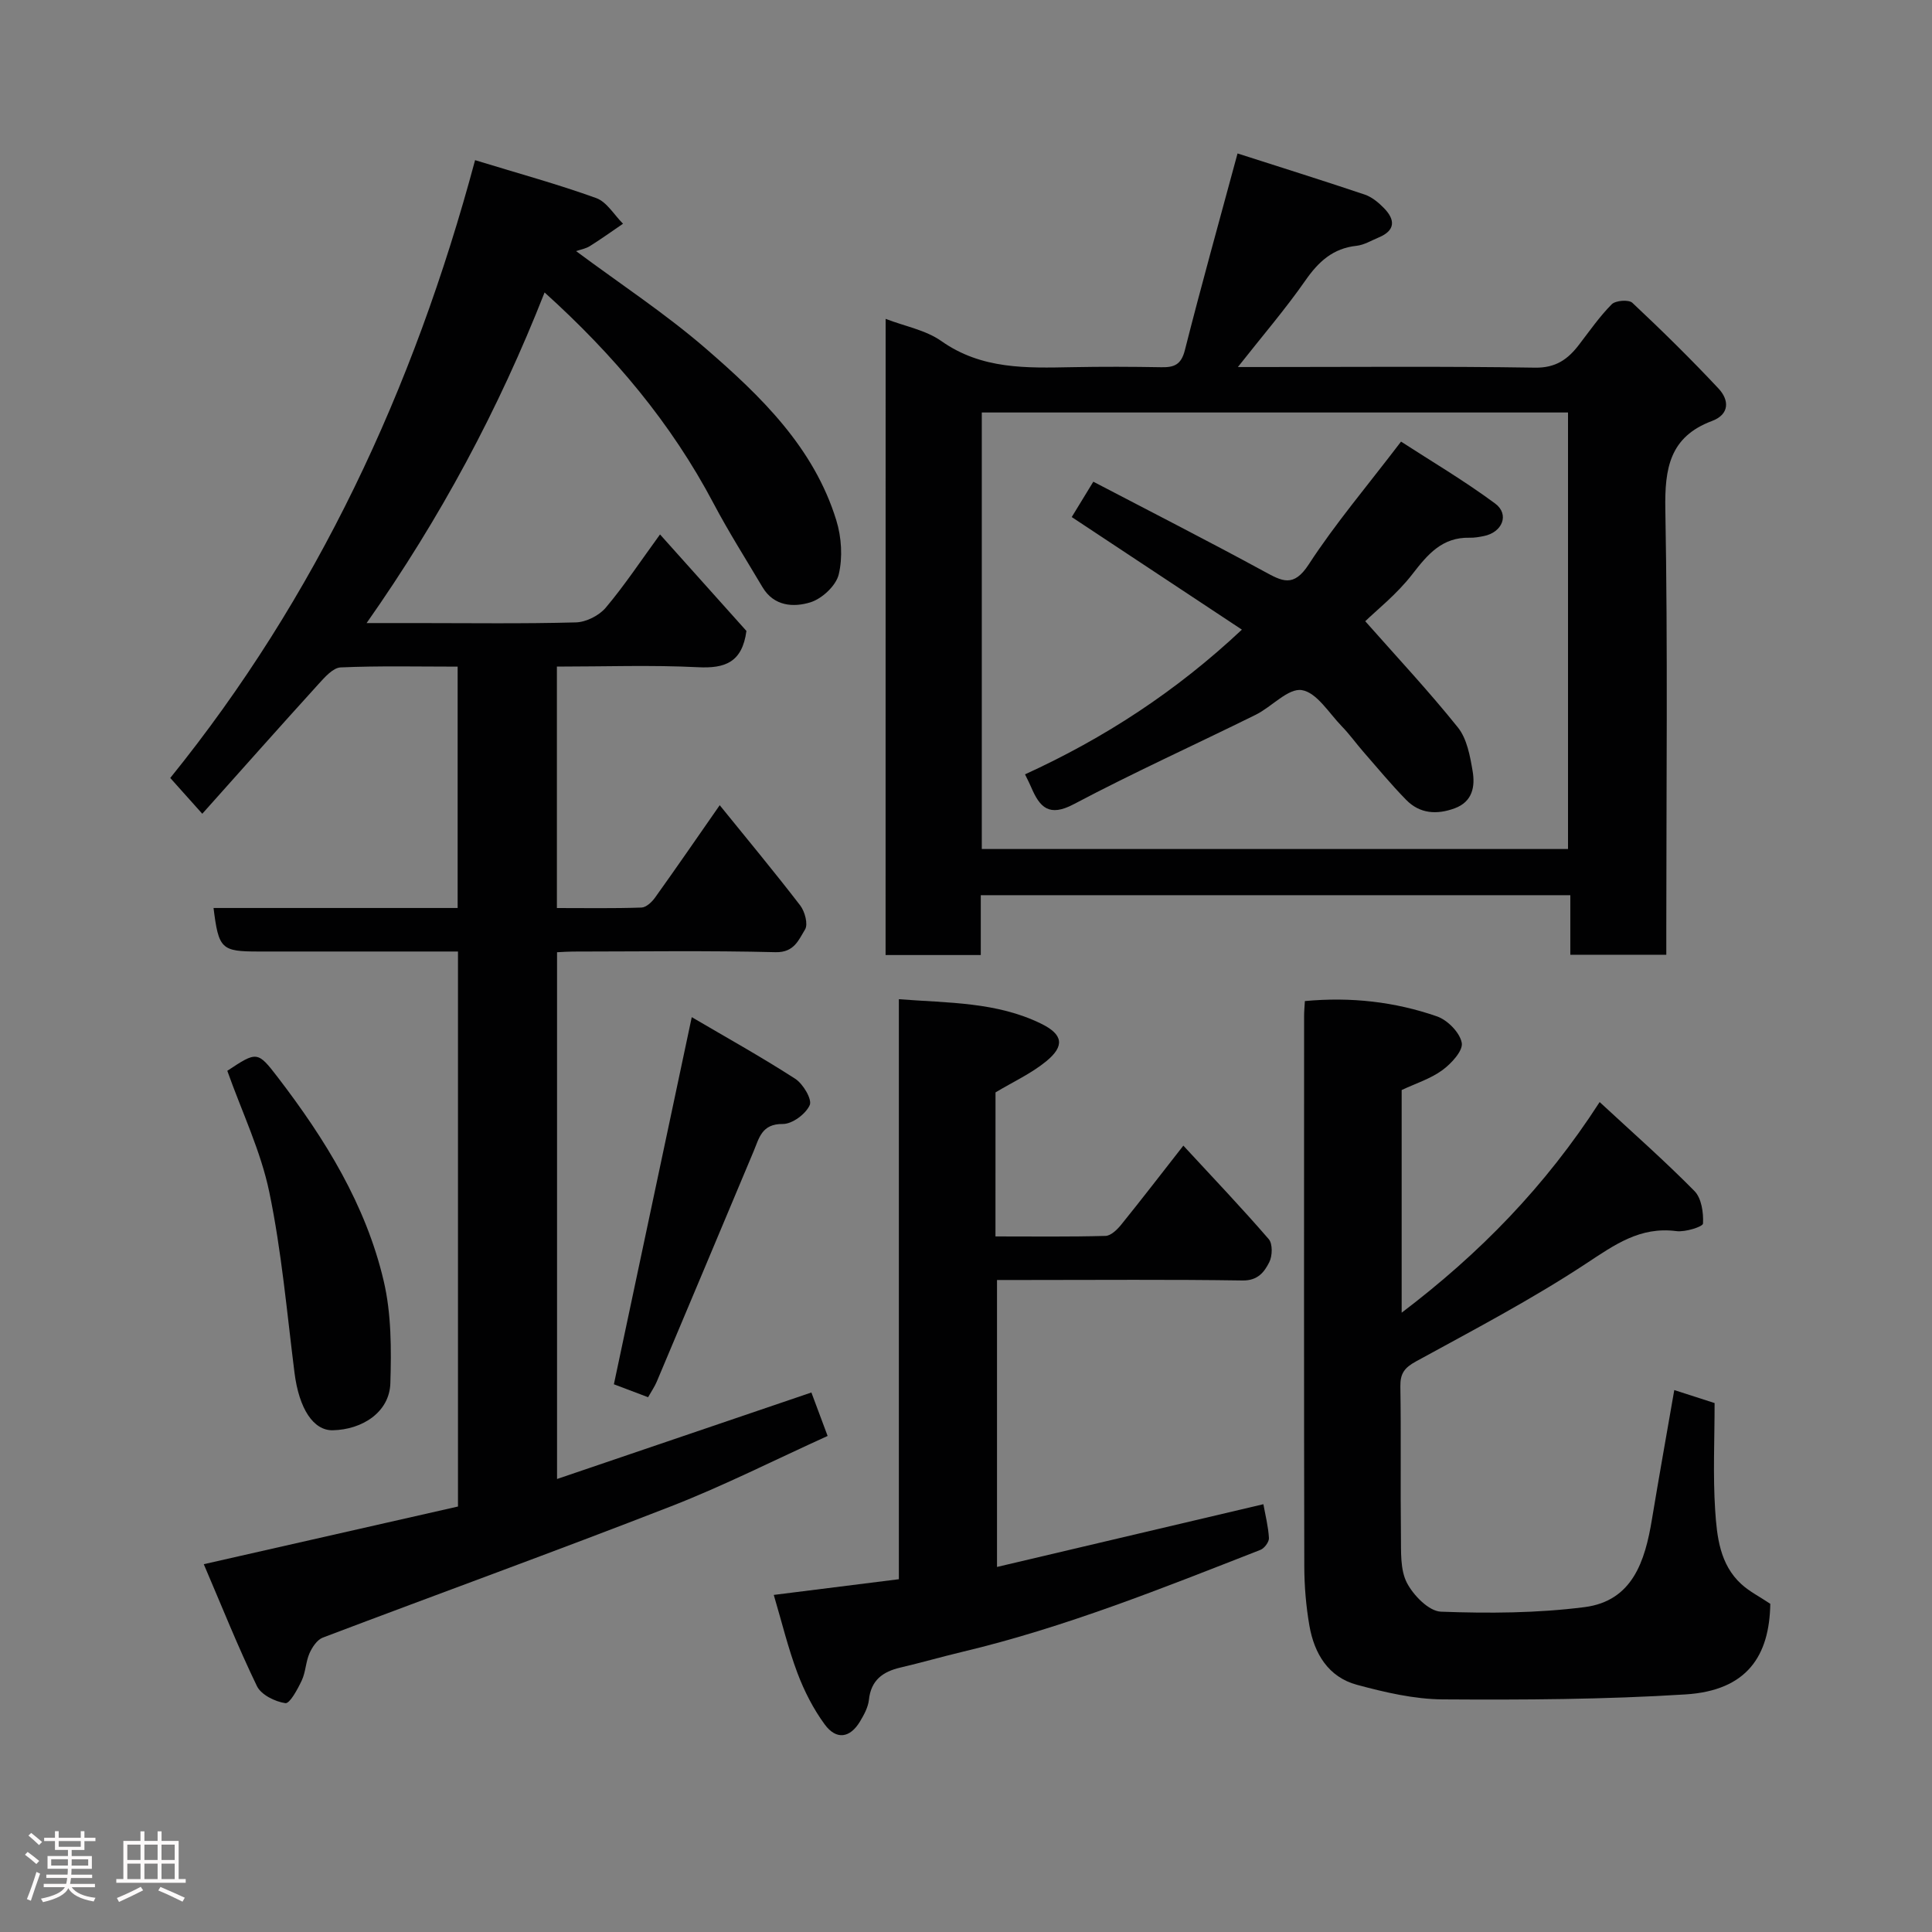 <svg enable-background="new 0 0 400 400" viewBox="0 0 400 400" xmlns="http://www.w3.org/2000/svg"><rect x="0" y="0" width="400" height="400" fill="#808080" stroke="none"/><path d="m5.17 384 .55-.58c.85.61 1.65 1.24 2.4 1.87l-.59.64c-.83-.73-1.62-1.38-2.36-1.93m1.22 9.53-.82-.34c.71-1.76 1.37-3.64 1.98-5.63.24.13.5.25.76.36-.6 1.67-1.24 3.54-1.92 5.61m-.5-13.5.57-.54c.56.44 1.31 1.06 2.26 1.87l-.64.64c-.68-.66-1.41-1.32-2.19-1.97m3.25.46h2.24v-1.36h.77v1.36h4.57v-1.36h.76v1.36h2.28v.69h-2.28v1.84h-2.64v1.26h4.18v2.64h-4.21c0 .45-.02.86-.05 1.21h4.32v.69h-4.38c-.04.34-.1.75-.19 1.22h5.15v.69h-4.82c.87 1.19 2.51 1.92 4.93 2.19-.17.31-.3.57-.37.76-2.77-.49-4.52-1.41-5.26-2.76-.56 1.26-2.3 2.23-5.24 2.9-.12-.24-.26-.48-.43-.72 2.73-.55 4.38-1.34 4.96-2.38h-4.38v-.69h4.65c.1-.38.17-.79.21-1.22h-4.32v-.69h4.4c.03-.34.05-.75.05-1.21h-4.2v-2.64h4.23v-1.26h-2.69v-1.84h-2.24zm1.46 4.46v1.29h3.45c.01-.4.02-.57.01-.53v-.32-.45h-3.46zm1.55-2.59h4.57v-1.19h-4.57zm6.11 2.59h-3.42v.77c-.02.19-.01.37-.02.53h3.44z" fill="#fcfafa"/><path d="m32.63 379.16h.82v1.98h3.54v7.89h1.46v.78h-14.37v-.78h1.46v-7.89h3.54v-1.98h.82v1.98h2.73zm-3.49 11.48.5.73c-1.61.82-3.28 1.63-5 2.41-.13-.27-.28-.55-.44-.82 1.75-.72 3.4-1.49 4.94-2.32m-2.78-5.55h2.73v-3.18h-2.73zm0 3.95h2.73v-3.2h-2.73zm3.54-3.95h2.73v-3.18h-2.73zm0 3.95h2.73v-3.2h-2.73zm7.89 4.68c-1.84-.92-3.51-1.7-5.02-2.32l.45-.73c1.89.8 3.57 1.55 5.04 2.23zm-1.62-11.81h-2.73v3.18h2.73zm-2.73 7.13h2.73v-3.2h-2.73z" fill="#fcfafa"/><g fill="#010102"><path d="m98.36 33.16c9.03 2.77 17.17 4.99 25.08 7.85 2.2.8 3.72 3.49 5.55 5.31-2.28 1.55-4.52 3.17-6.86 4.63-.86.54-1.94.72-2.86 1.04 9.17 6.82 18.48 12.93 26.83 20.15 11.44 9.89 22.41 20.51 27.05 35.59 1.08 3.5 1.34 7.68.5 11.2-.56 2.33-3.45 5.02-5.85 5.77-3.48 1.08-7.57.85-9.93-3.13-3.41-5.75-7-11.41-10.12-17.31-8.78-16.65-20.65-30.76-35-43.71-9.51 24.21-21.53 46.65-36.85 68.45h10.35c11 0 22 .16 32.99-.14 2.12-.06 4.79-1.41 6.17-3.04 3.88-4.6 7.22-9.65 11.24-15.17 6.2 6.92 12.2 13.62 17.89 19.98-.88 6.55-4.47 7.79-10.04 7.51-9.61-.48-19.26-.13-29.2-.13v49.99c5.94 0 11.73.1 17.51-.1.97-.03 2.16-1.14 2.81-2.06 4.37-6.1 8.62-12.28 13.39-19.13 5.62 6.94 11.28 13.75 16.67 20.76.96 1.25 1.66 3.89 1 4.96-1.31 2.11-2.22 4.8-6.1 4.71-13.99-.35-27.99-.14-41.98-.13-.98 0-1.96.08-3.27.14v109.06c17.42-5.92 34.66-11.79 52.66-17.91.97 2.61 2.12 5.68 3.36 9-11.01 4.99-21.49 10.3-32.38 14.55-23.95 9.33-48.11 18.09-72.14 27.2-1.18.45-2.2 1.99-2.76 3.26-.77 1.76-.78 3.87-1.59 5.6-.85 1.81-2.49 4.85-3.4 4.71-2.14-.31-5.01-1.73-5.88-3.52-3.94-8.14-7.29-16.57-11.01-25.25 18.13-4.11 35.33-8.01 52.63-11.94 0-38.3 0-76.25 0-114.91-2.98 0-5.91 0-8.83 0-10.83 0-21.66 0-32.49 0-7.67 0-8.23-.52-9.29-9.01h50.54c0-16.72 0-32.99 0-49.97-8.05 0-16.15-.19-24.22.16-1.58.07-3.28 2.01-4.57 3.43-8 8.81-15.9 17.71-24.08 26.87-2.35-2.63-4.22-4.71-6.63-7.41 30.2-37.34 50.37-80.35 63.11-127.91z"/><path d="m183.36 66.02c4.08 1.56 8.33 2.33 11.53 4.59 8.36 5.9 17.65 5.59 27.08 5.41 6.16-.12 12.33-.1 18.49.01 2.65.05 4.09-.53 4.85-3.51 3.39-13.38 7.11-26.68 10.91-40.75 8.46 2.72 17.43 5.52 26.32 8.51 1.48.5 2.87 1.65 3.99 2.8 2.38 2.43 2.39 4.65-1.12 6.1-1.5.62-2.99 1.54-4.55 1.71-4.87.52-7.86 3.26-10.58 7.16-4.19 6.01-9 11.6-13.99 17.94h5.03c18.83 0 37.66-.17 56.49.13 4.29.07 6.8-1.73 9.1-4.74 2.19-2.85 4.26-5.84 6.78-8.38.79-.8 3.52-1.01 4.27-.31 6.12 5.74 12.12 11.64 17.85 17.76 2.19 2.34 2.35 5.32-1.36 6.71-8.77 3.28-9.81 9.81-9.66 18.31.52 28.82.2 57.65.2 86.48v5.72c-6.73 0-13.12 0-19.87 0 0-4.09 0-8.03 0-12.33-40.75 0-81.13 0-122.06 0v12.39c-6.81 0-13.08 0-19.71 0 .01-43.71.01-87.45.01-131.71zm141.28 109.76c0-30.44 0-60.48 0-90.38-40.73 0-81.1 0-121.37 0v90.38z"/><path d="m290.2 271.78c16.19-12.29 29.7-26.11 40.99-43.61 6.68 6.19 13.38 12.08 19.63 18.42 1.46 1.48 1.89 4.48 1.77 6.73-.03.66-3.67 1.81-5.51 1.57-7.53-.98-12.79 2.83-18.73 6.74-11.28 7.43-23.32 13.74-35.19 20.24-2.37 1.3-3.27 2.48-3.23 5.17.17 10.32-.01 20.65.12 30.98.04 3.26-.17 6.94 1.22 9.66 1.35 2.62 4.56 5.91 7.07 6 9.89.37 19.91.31 29.71-.94 9.96-1.27 12.54-9.54 13.96-18.14 1.46-8.82 3.04-17.62 4.63-26.8 2.81.9 5.53 1.78 8.35 2.69 0 7.59-.36 14.93.12 22.22.36 5.45.96 11.2 5.42 15.27 1.67 1.53 3.77 2.58 5.99 4.07-.17 10.75-4.78 17.96-17.55 18.76-16.71 1.05-33.5 1.14-50.25 1.03-5.94-.04-11.99-1.46-17.78-3.02-5.92-1.59-8.83-6.46-9.84-12.23-.7-4.04-1.05-8.18-1.06-12.28-.08-37.98-.05-75.96-.04-113.93 0-.96.09-1.92.16-3.12 9.54-.89 18.62.14 27.35 3.17 2.19.76 4.73 3.34 5.13 5.47.31 1.62-2.15 4.3-4.01 5.66-2.44 1.79-5.5 2.74-8.43 4.12z"/><path d="m206.1 255.99c7.88 0 15.34.1 22.79-.11 1.11-.03 2.41-1.3 3.23-2.31 4.2-5.19 8.27-10.49 12.88-16.38 6.19 6.7 12.09 12.89 17.68 19.36.83.96.77 3.48.11 4.77-1.02 2.03-2.36 3.83-5.51 3.79-14.99-.23-29.98-.1-44.97-.1-1.83 0-3.66 0-5.89 0v59.41c18.53-4.36 36.84-8.68 55.15-12.99.4 2.22 1.01 4.6 1.15 7 .05.8-.94 2.13-1.75 2.45-20.29 7.93-40.5 16.07-61.78 21.13-4.27 1.02-8.49 2.24-12.77 3.24-3.65.85-6.09 2.61-6.52 6.68-.17 1.54-1.01 3.09-1.83 4.46-2.06 3.45-4.9 3.92-7.31.65-2.36-3.21-4.25-6.92-5.66-10.66-1.94-5.16-3.24-10.57-4.9-16.17 8.69-1.09 17.17-2.15 25.9-3.25 0-40.25 0-79.84 0-120.08 10.25.78 20.25.55 29.45 5.06 4.54 2.22 4.94 4.6 1.07 7.78-3.07 2.52-6.81 4.23-10.51 6.45-.01 9.4-.01 19.21-.01 29.82z"/><path d="m47.06 221.7c6.12-4.05 6.25-4.14 10.48 1.38 9.77 12.75 18.2 26.35 21.9 42.13 1.6 6.8 1.59 14.11 1.38 21.16-.17 5.98-5.79 9.63-11.94 9.75-4 .07-6.97-4.46-7.91-11.93-1.57-12.48-2.66-25.07-5.21-37.35-1.76-8.51-5.65-16.56-8.7-25.14z"/><path d="m143.22 210.59c6.98 4.1 14.34 8.19 21.41 12.75 1.63 1.05 3.54 4.26 3.02 5.45-.81 1.85-3.63 3.94-5.58 3.92-4.38-.05-4.89 2.92-6.06 5.7-6.67 15.89-13.34 31.78-20.04 47.66-.43 1.02-1.08 1.95-1.79 3.21-2.66-1.01-5.2-1.96-7.08-2.68 5.39-25.41 10.67-50.31 16.12-76.01z"/><path d="m212.22 160.32c16.42-7.5 31.28-17.17 44.9-29.96-11.8-7.81-23.38-15.47-35.23-23.31 1.3-2.13 2.64-4.33 4.47-7.32 11.84 6.19 23.66 12.21 35.31 18.55 3.77 2.05 6.13 3.44 9.3-1.44 5.49-8.44 12.07-16.18 19.1-25.41 6.05 3.93 13.01 8.03 19.47 12.81 3.05 2.26 1.51 5.99-2.35 6.75-.96.19-1.95.37-2.92.34-5.67-.13-8.67 3.42-11.85 7.54-3.22 4.17-7.49 7.53-9.76 9.75 6.59 7.46 13.18 14.5 19.19 22 1.87 2.34 2.51 5.9 3.04 9.02.54 3.16.01 6.34-3.71 7.71-3.69 1.36-7.22 1.14-10.04-1.74-3.11-3.17-5.95-6.62-8.88-9.97-1.51-1.73-2.84-3.61-4.44-5.25-2.66-2.74-5.2-7.02-8.29-7.51-2.83-.45-6.22 3.46-9.54 5.1-12.54 6.2-25.3 11.97-37.66 18.51-5.13 2.72-7.05.67-8.82-3.47-.32-.76-.7-1.48-1.29-2.7z"/></g></svg>